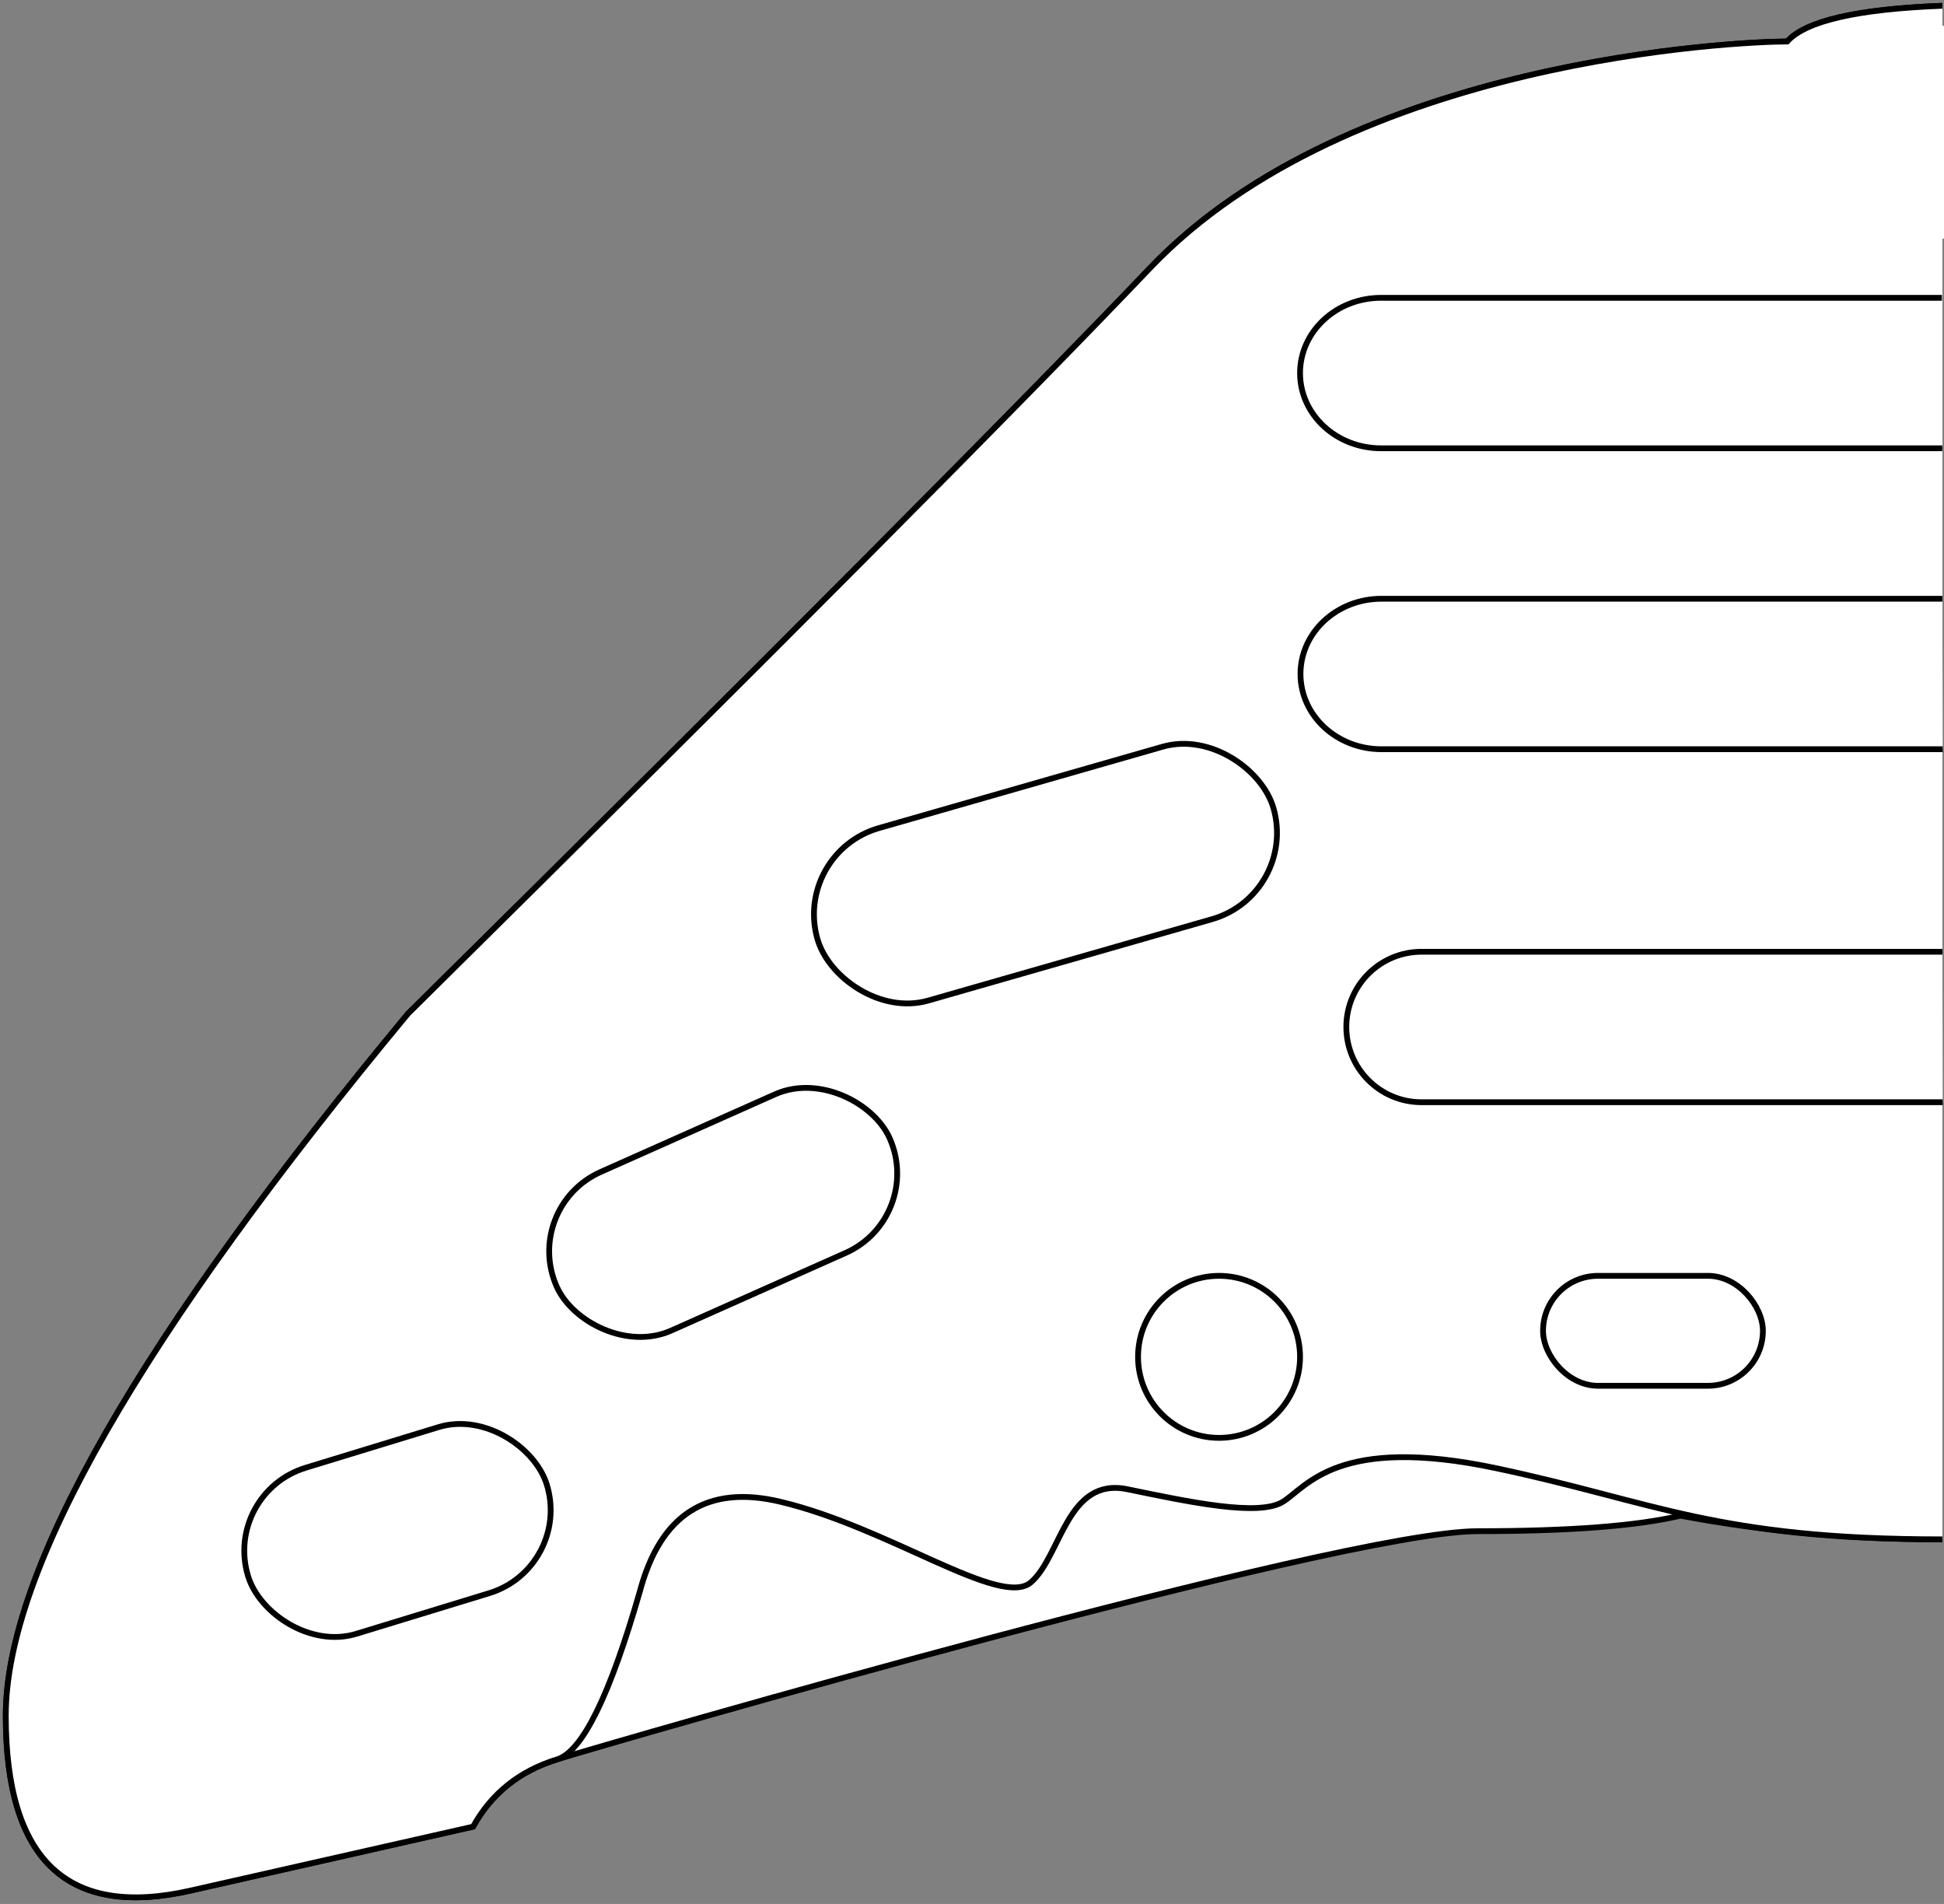 <?xml version="1.0" encoding="UTF-8"?>
<svg width="336px" height="329px" viewBox="0 0 336 329" version="1.1" xmlns="http://www.w3.org/2000/svg" xmlns:xlink="http://www.w3.org/1999/xlink">
    <rect x="0" y="0" width="336" height="329" fill="#808080" stroke="none"/>
    <!-- Generator: Sketch 58 (84663) - https://sketch.com -->
    <title>SOILLREMEDY</title>
    <desc>Created with Sketch.</desc>
    <g id="Page-1" stroke="none" stroke-width="1" fill="none" fill-rule="evenodd">
        <g id="SOILLREMEDY" transform="translate(1, 1)" fill="#FFFFFF">
            <path d="M334.699,-5.96855898e-13 C320.007,0.561 311.074,2.617 307.9,6.17 C299.785,6.17 232.349,9.058 197.777,45.309 C174.73,69.476 131.98,112.424 69.529,174.151 C23.176,230.011 0,270.449 0,295.466 C0,320.483 10.689,330.549 32.068,325.665 L80.766,314.646 C83.938,308.899 88.784,305.022 95.303,303.017 C105.081,300.008 230.68,263.589 254.4,263.589 C270.214,263.589 281.896,262.695 289.445,260.908 C303.847,263.635 318.932,264.998 334.699,264.998" id="hangboard-2" stroke="#000000"></path>
            <path d="M334.699,-6.53699317e-13 C320.007,0.561 311.074,2.617 307.9,6.17 C299.785,6.17 232.349,9.058 197.777,45.309 C174.73,69.476 131.98,112.424 69.529,174.151 C23.176,230.011 0,270.449 0,295.466 C0,320.483 10.689,330.549 32.068,325.665 L80.766,314.646 C83.938,308.899 88.784,305.022 95.303,303.017 C99.649,301.679 104.414,292 109.598,273.978 C113.158,260.664 121.244,255.503 133.855,258.496 C152.772,262.985 171.951,276.951 177.193,272.417 C182.436,267.883 183.369,254.18 193.853,256.338 C204.336,258.496 216.551,261.133 220.754,258.496 C224.957,255.859 230.253,246.926 257.614,252.711 C284.976,258.496 295.645,264.998 334.699,264.998" id="hangboard-1" stroke="#000000"></path>
            <path d="M33.803,233 C49.199,228.79 60.498,224.278 67.699,219.464 C79.305,211.705 101.721,195.285 108.924,185.027 C121.861,166.603 126.986,147.594 124.297,128 C102.462,150.364 85.805,168.207 74.324,181.528 C62.844,194.849 49.336,212.006 33.803,233 Z" id="h11"></path>
            <path d="M132.494,123 C160.28,119.249 181.349,110.477 195.699,96.684 C210.05,82.89 217.981,61.995 219.494,34 C198.503,52.956 182.488,68.08 171.451,79.371 C160.413,90.662 147.428,105.205 132.494,123 Z" id="h10"></path>
            <path d="M335,3.456 C320.291,4.598 312.028,7.723 310.211,12.828 C289.461,13.614 276.598,14.513 271.623,15.525 C264.16,17.044 260.675,17.044 264.883,26.454 C267.688,32.728 269.719,37.321 270.975,40.235 L335,40.235" id="h9"></path>
            <rect id="h8" stroke="#000000" x="265.699" y="219.464" width="38" height="19" rx="9.5"></rect>
            <circle id="h7" stroke="#000000" cx="209.699" cy="233.464" r="14"></circle>
            <rect id="h6" stroke="#000000" transform="translate(67.699, 263.464) rotate(-17) translate(-67.699, -263.464) " x="40.699" y="248.464" width="54" height="30" rx="15"></rect>
            <rect id="h5" stroke="#000000" transform="translate(123.996, 208.507) rotate(-24) translate(-123.996, -208.507) " x="92.496" y="193.507" width="63" height="30" rx="15"></rect>
            <path d="M334.775,189.464 L244.699,189.464 C237.52,189.464 231.699,183.644 231.699,176.464 C231.699,169.284 237.52,163.464 244.699,163.464 L334.718,163.464" id="h4" stroke="#000000"></path>
            <rect id="h3" stroke="#000000" transform="translate(179.699, 149.964) rotate(-16) translate(-179.699, -149.964) " x="138.699" y="134.464" width="82" height="31" rx="15.5"></rect>
            <path d="M334.775,128.464 L237.775,128.464 C230.043,128.464 223.775,122.644 223.775,115.464 C223.775,108.284 230.043,102.464 237.775,102.464 L334.713,102.464" id="h2" stroke="#000000"></path>
            <path d="M334.699,76.464 L237.699,76.464 C229.967,76.464 223.699,70.644 223.699,63.464 C223.699,56.284 229.967,50.464 237.699,50.464 L334.637,50.464" id="h1" stroke="#000000"></path>
        </g>
    </g>
</svg>